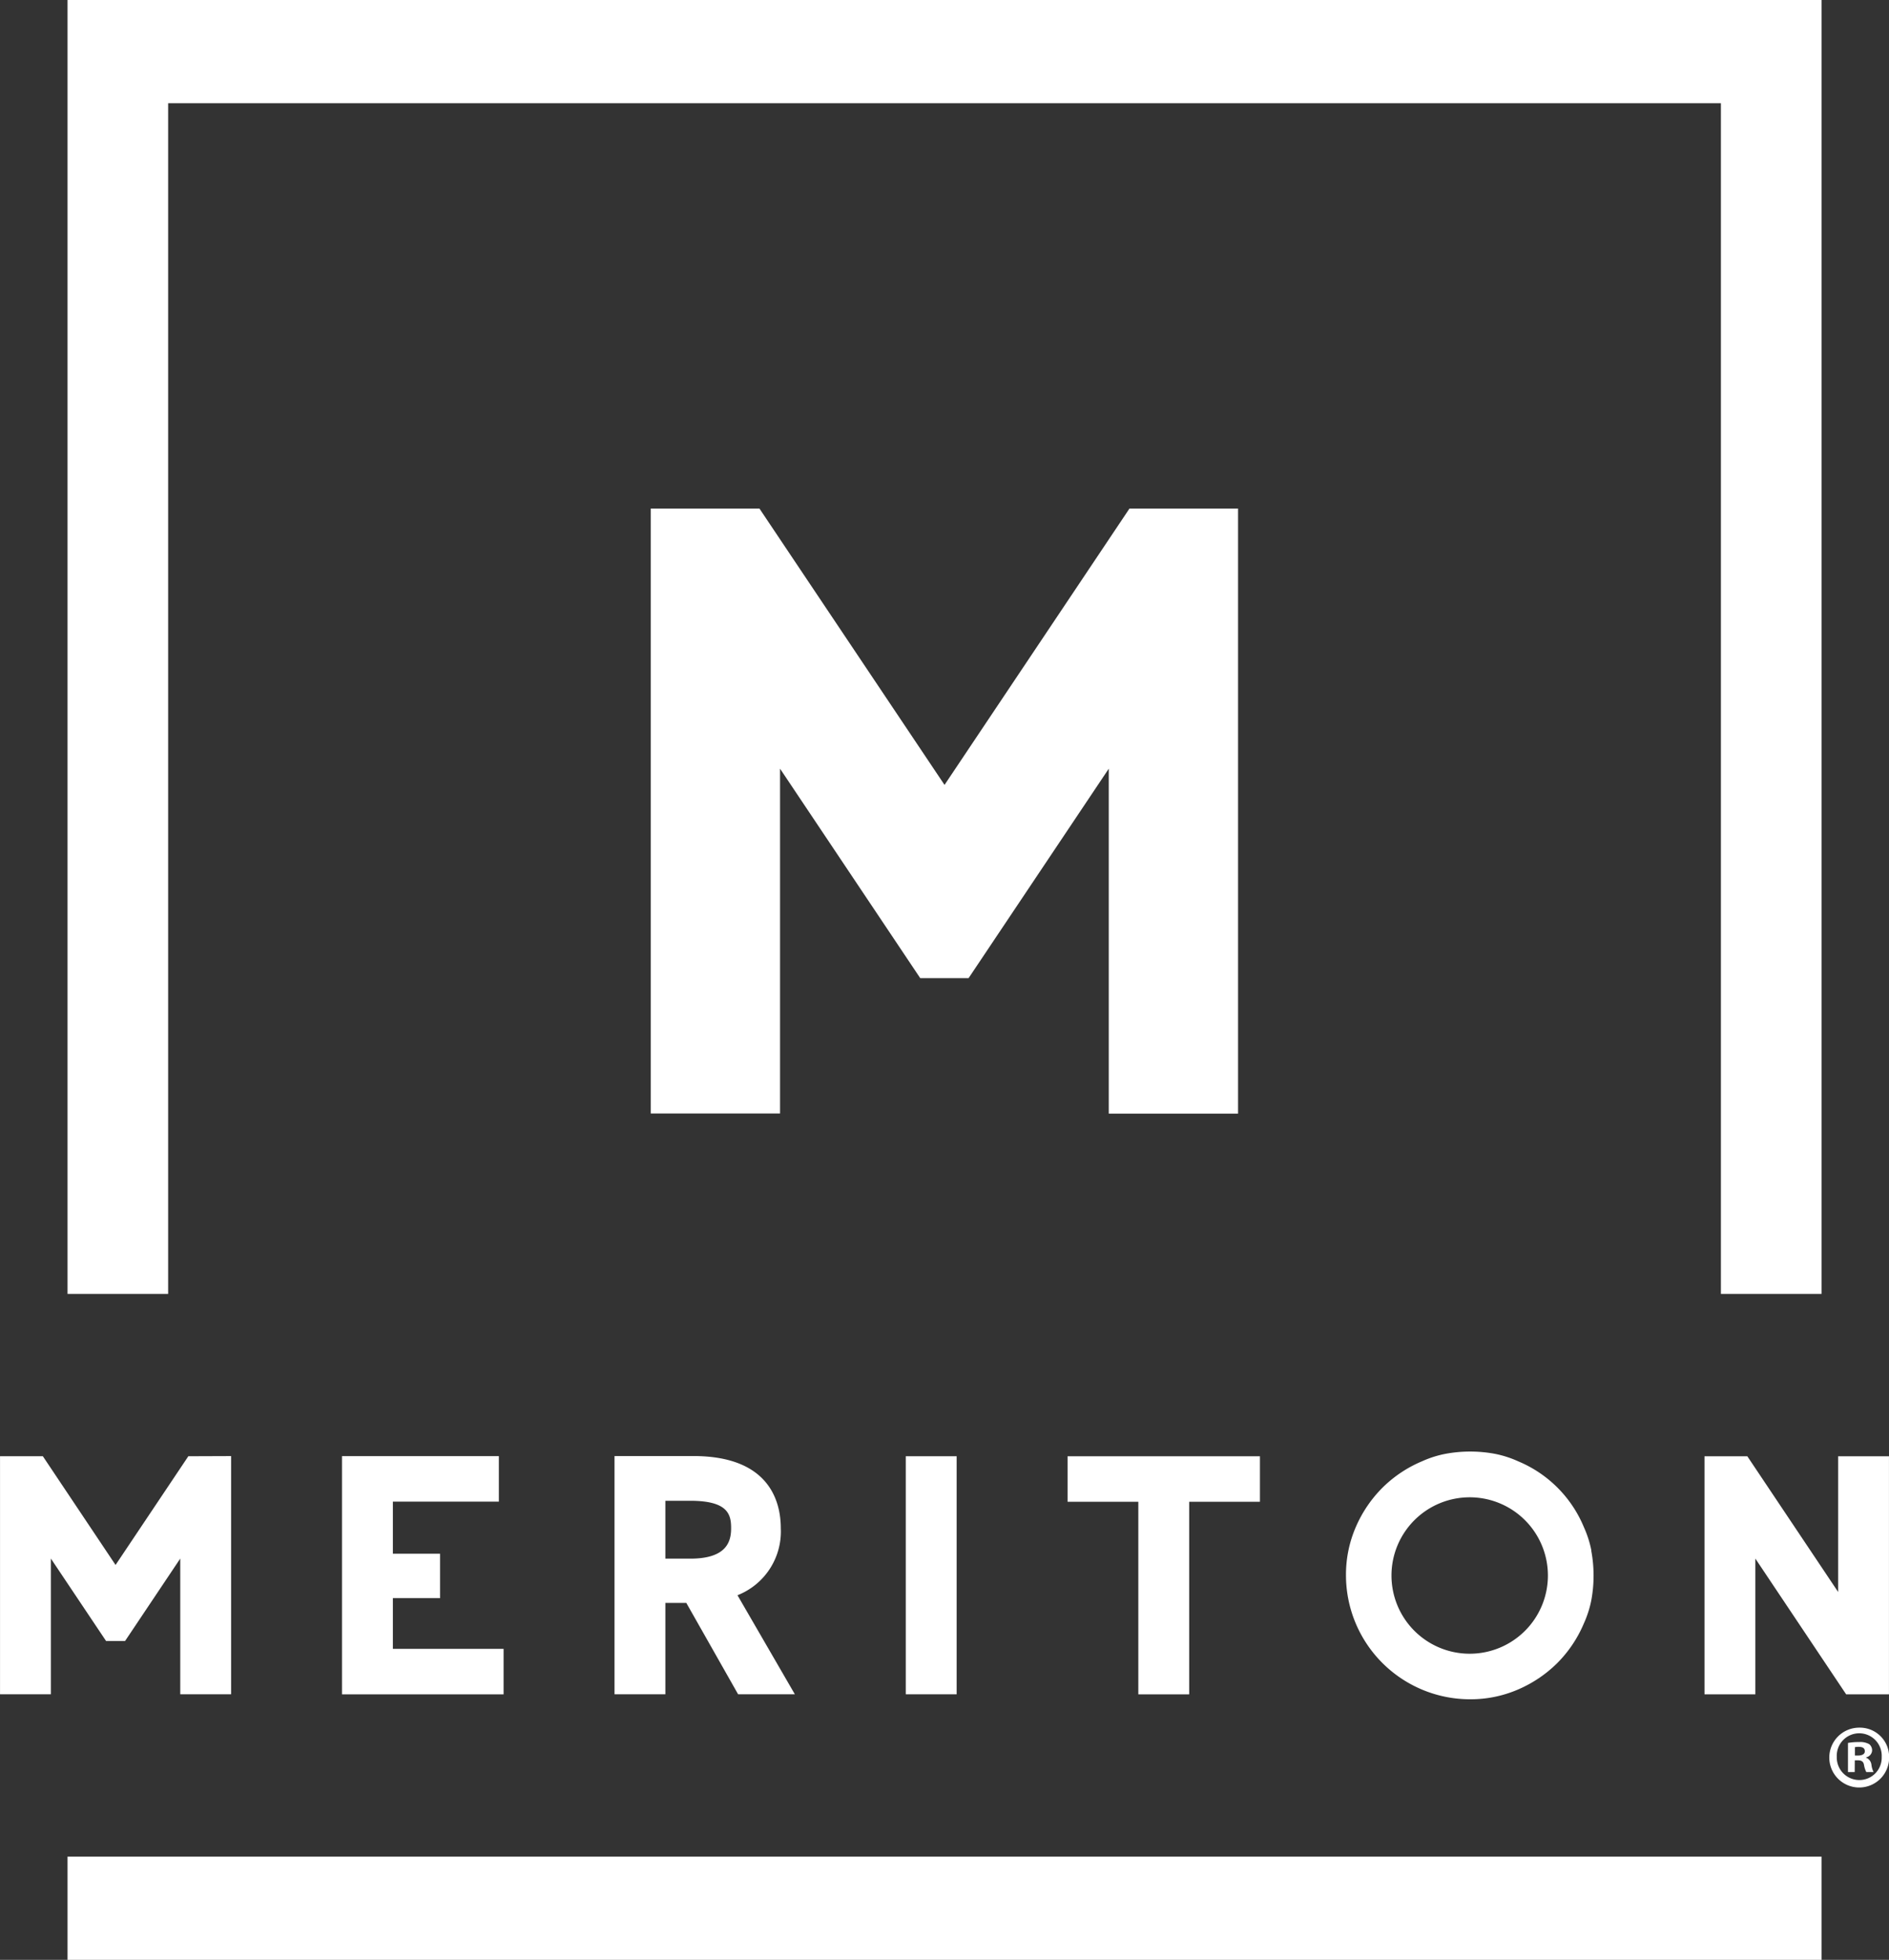 <?xml version="1.0" ?>
<svg xmlns="http://www.w3.org/2000/svg" viewBox="0 0 70.572 73.22">
	<rect x="0" y="0" width="70.572" height="73.22" fill="#333333" stroke="none"/>
	<g id="Group_162" data-name="Group 162" transform="translate(0.001 0)">
		<path id="Path_150" data-name="Path 150" d="M154.323,106.614l-6.909,10.324L140.5,106.614l-4.061,0v22.6h4.83V116.332l5.237,7.825h1.807l5.237-7.825v12.888h4.83V106.614Z" transform="translate(-112.128 -87.614)" fill="#fff"/>
		<path id="Path_151" data-name="Path 151" d="M14.152,0V48.341h3.759V3.856h58.01V48.341H79.68V0Z" transform="translate(-11.63)" fill="#fff"/>
		<rect id="Rectangle_57" data-name="Rectangle 57" width="65.528" height="3.856" transform="translate(2.522 69.364)" fill="#fff"/>
		<path id="Path_152" data-name="Path 152" d="M73.6,312.478v-1.895l1.763,0v-1.659H73.6v-1.946H77.56v-1.7H71.7v8.9h6.037v-1.7Z" transform="translate(-58.924 -250.877)" fill="#fff"/>
		<path id="Path_153" data-name="Path 153" d="M223.8,305.285v1.7h2.643v7.195h1.9v-7.195h2.643v-1.7Z" transform="translate(-183.917 -250.879)" fill="#fff"/>
		<path id="Path_154" data-name="Path 154" d="M7.035,305.282l-2.719,4.062L1.6,305.282H0v8.894H1.9v-5.071l2.061,3.079h.711l2.061-3.079v5.071h1.9v-8.9Z" transform="translate(0 -250.877)" fill="#fff"/>
		<rect id="Rectangle_58" data-name="Rectangle 58" width="1.901" height="8.894" transform="translate(33.838 54.405)" fill="#fff"/>
		<g id="Group_87" data-name="Group 87" transform="translate(0 0)">
			<g id="Group_86" data-name="Group 86" clip-path="url(#clip-path)">
				<path id="Path_155" data-name="Path 155" d="M133.413,310.474a2.558,2.558,0,0,0,1.618-2.5c0-1-.424-2.69-3.241-2.7h-2.971v8.9h1.9v-3.413h.782l1.935,3.413h2.12Zm-1.769-1.367-.925,0v-2.162l.929,0c1.411,0,1.529.51,1.527,1.029,0,.488-.161,1.136-1.532,1.133" transform="translate(-105.862 -250.876)" fill="#fff"/>
				<path id="Path_156" data-name="Path 156" d="M291.333,307.987a3.965,3.965,0,0,0-.278-.869,4.552,4.552,0,0,0-2.453-2.463,3.926,3.926,0,0,0-.868-.28,5.043,5.043,0,0,0-1.857,0,3.921,3.921,0,0,0-.869.277,4.652,4.652,0,0,0-1.474.982,4.712,4.712,0,0,0-1,1.471,4.466,4.466,0,0,0-.369,1.8,4.637,4.637,0,0,0,4.621,4.639,4.468,4.468,0,0,0,1.8-.362,4.716,4.716,0,0,0,1.474-.992,4.657,4.657,0,0,0,.988-1.47,3.98,3.98,0,0,0,.281-.867,5.062,5.062,0,0,0,0-1.858m-4.547,3.847a2.922,2.922,0,1,1,2.927-2.916,2.922,2.922,0,0,1-2.927,2.916" transform="translate(-231.881 -250.059)" fill="#fff"/>
				<path id="Path_157" data-name="Path 157" d="M362.319,305.285v5.07l-3.393-5.07h-1.6v8.894h1.9v-5.071l3.392,5.071h1.6v-8.894Z" transform="translate(-293.648 -250.879)" fill="#fff"/>
				<path id="Path_158" data-name="Path 158" d="M385.7,363.267a1.118,1.118,0,1,1-1.114-1.088,1.093,1.093,0,0,1,1.114,1.088m-1.956,0a.843.843,0,0,0,.849.869.833.833,0,0,0,.829-.862.84.84,0,1,0-1.678-.007m.67.571h-.252V362.75a2.187,2.187,0,0,1,.418-.033.681.681,0,0,1,.378.08.3.3,0,0,1,.106.239.278.278,0,0,1-.225.252v.013a.321.321,0,0,1,.2.265.827.827,0,0,0,.08.272h-.272a.944.944,0,0,1-.086-.266c-.019-.119-.086-.172-.225-.172h-.119Zm.007-.617h.119c.139,0,.252-.047.252-.159s-.073-.166-.232-.166a.6.6,0,0,0-.139.013Z" transform="translate(-315.124 -297.634)" fill="#fff"/>
			</g>
		</g>
	</g>
</svg>